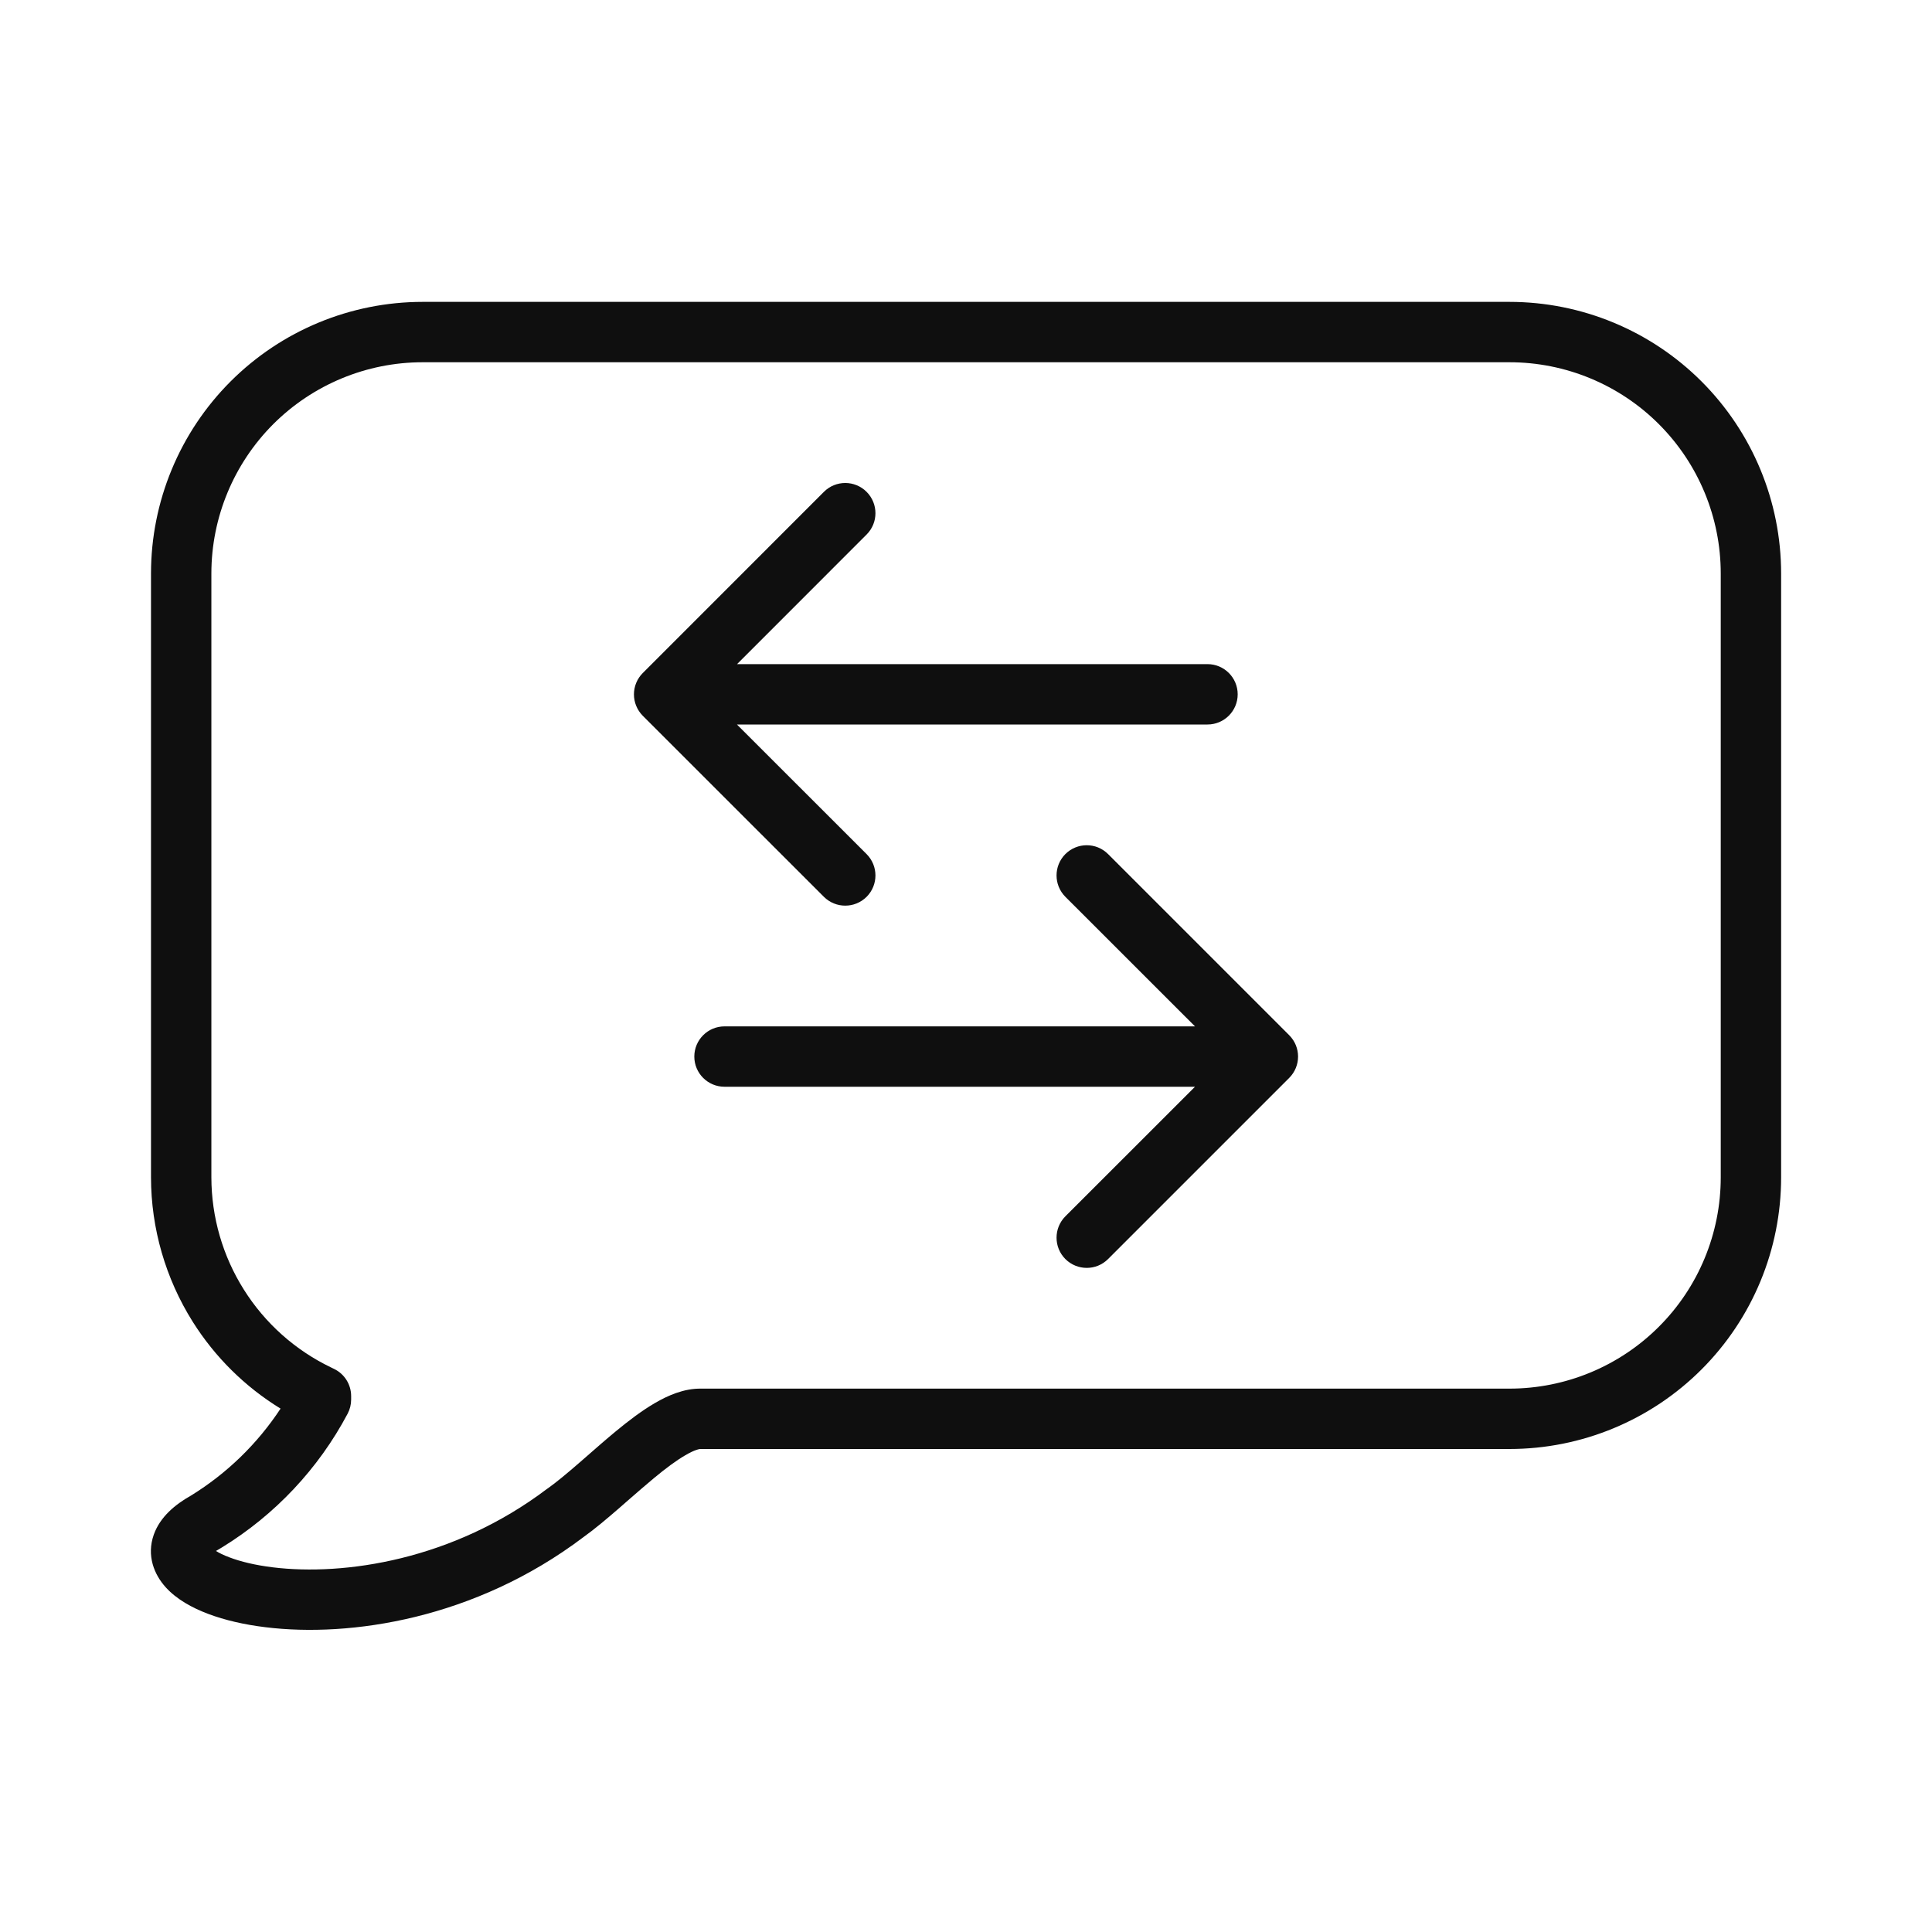 <svg width="32" height="32" viewBox="0 0 32 32" fill="none" xmlns="http://www.w3.org/2000/svg">
<path d="M7.001 6C6.073 6 5.183 6.369 4.526 7.025C3.87 7.682 3.501 8.572 3.501 9.5V19.5C3.502 20.158 3.688 20.803 4.039 21.36C4.389 21.917 4.89 22.364 5.483 22.649L5.532 22.673C5.706 22.756 5.816 22.932 5.816 23.124V23.181C5.816 23.263 5.796 23.343 5.758 23.415C5.275 24.326 4.556 25.09 3.678 25.629C3.671 25.633 3.665 25.637 3.658 25.641C3.626 25.659 3.599 25.675 3.577 25.689C3.629 25.721 3.701 25.758 3.801 25.795C3.984 25.865 4.227 25.924 4.519 25.96C5.698 26.104 7.499 25.843 9.061 24.66L9.075 24.651C9.221 24.547 9.392 24.404 9.587 24.235C9.634 24.194 9.683 24.151 9.733 24.108L9.736 24.105C9.884 23.976 10.042 23.837 10.196 23.71C10.404 23.538 10.627 23.367 10.849 23.238C11.057 23.117 11.326 22.995 11.614 23H25.001C25.93 23 26.82 22.631 27.476 21.975C28.133 21.319 28.501 20.428 28.501 19.5V9.5C28.501 8.572 28.133 7.682 27.476 7.025C26.82 6.369 25.93 6 25.001 6H7.001ZM3.819 6.318C4.663 5.474 5.808 5 7.001 5H25.001C26.195 5 27.339 5.474 28.183 6.318C29.027 7.162 29.501 8.307 29.501 9.5V19.5C29.501 20.694 29.027 21.838 28.183 22.682C27.339 23.526 26.195 24 25.001 24H11.598C11.598 24 11.579 24 11.532 24.016C11.486 24.032 11.426 24.059 11.352 24.103C11.201 24.19 11.027 24.32 10.833 24.481C10.691 24.599 10.549 24.723 10.403 24.85C10.35 24.896 10.297 24.943 10.243 24.99C10.05 25.157 9.848 25.328 9.659 25.463C7.866 26.817 5.8 27.124 4.398 26.952C4.044 26.909 3.721 26.834 3.448 26.731C3.183 26.631 2.927 26.491 2.747 26.293C2.553 26.08 2.425 25.766 2.547 25.419C2.652 25.124 2.902 24.918 3.164 24.771C3.759 24.404 4.265 23.912 4.647 23.331C4.06 22.971 3.561 22.479 3.192 21.892C2.742 21.176 2.502 20.347 2.501 19.5L2.501 9.5C2.501 8.307 2.975 7.162 3.819 6.318ZM14.353 8.146C14.549 8.342 14.549 8.658 14.354 8.853L12.208 11H20C20.276 11 20.5 11.224 20.5 11.5C20.5 11.776 20.276 12 20 12H12.206L14.353 14.146C14.549 14.342 14.549 14.658 14.354 14.854C14.158 15.049 13.842 15.049 13.646 14.854L10.646 11.855C10.553 11.761 10.5 11.634 10.5 11.501C10.5 11.368 10.553 11.241 10.646 11.148L13.646 8.147C13.841 7.951 14.158 7.951 14.353 8.146ZM17.646 14.146C17.842 13.951 18.158 13.951 18.353 14.146L21.353 17.146C21.549 17.342 21.549 17.658 21.353 17.854L18.353 20.854C18.158 21.049 17.842 21.049 17.646 20.854C17.451 20.658 17.451 20.342 17.646 20.146L19.793 18H12C11.724 18 11.5 17.776 11.5 17.5C11.5 17.224 11.724 17 12 17H19.793L17.646 14.854C17.451 14.658 17.451 14.342 17.646 14.146Z" fill="#0F0F0F"/>
</svg>
